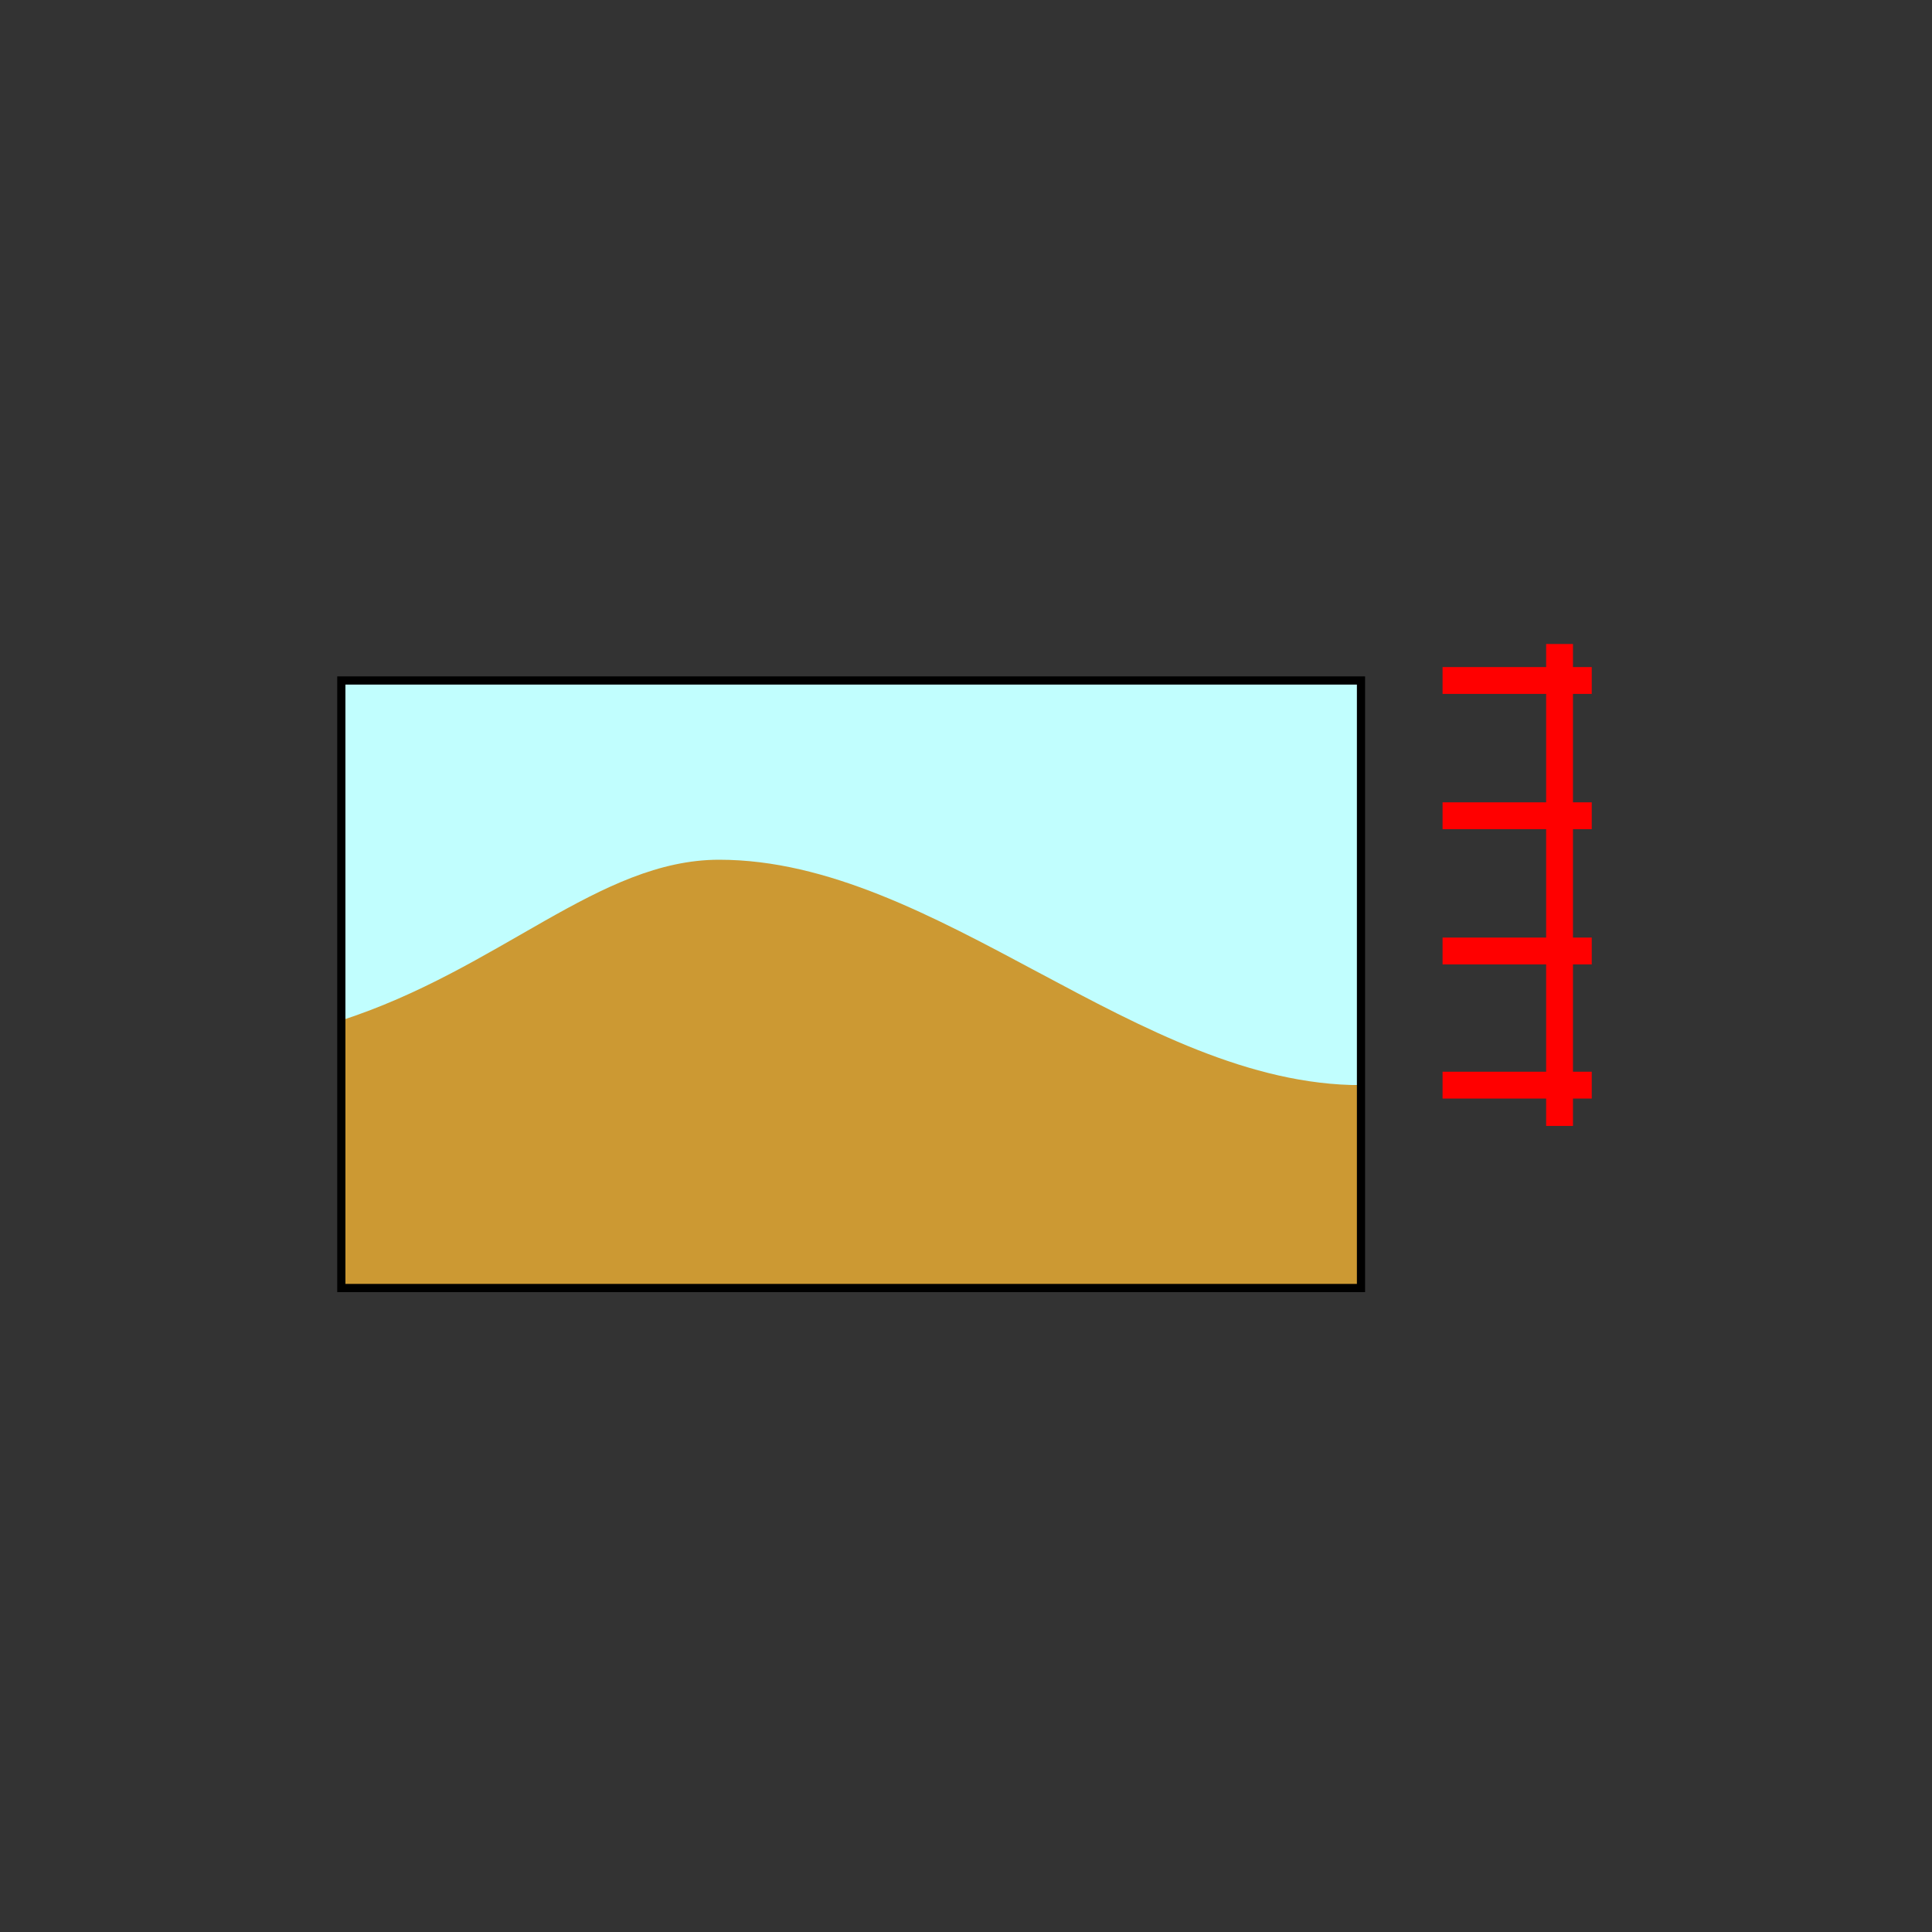 <?xml version="1.0" encoding="UTF-8"?>
<!DOCTYPE svg PUBLIC "-//W3C//DTD SVG 1.1//EN" "http://www.w3.org/Graphics/SVG/1.1/DTD/svg11.dtd">
<!-- Creator: CorelDRAW X6 -->
<svg xmlns="http://www.w3.org/2000/svg" xml:space="preserve" width="18mm" height="18mm" version="1.1" shape-rendering="geometricPrecision" text-rendering="geometricPrecision" image-rendering="optimizeQuality" fill-rule="evenodd" clip-rule="evenodd"
viewBox="0 0 1800 1800"
 xmlns:xlink="http://www.w3.org/1999/xlink">
 <rect x="0" y="0" width="1800" height="1800" fill="#333333" stroke="none"/>
 <g id="Layer_x0020_1">
  <rect fill="none" width="1800" height="1800"/>
  <g id="_336465904">
   <polygon fill="#C1FEFE" points="318,1011 1268,1011 1268,634 318,634 "/>
   <path fill="#CC9933" d="M317 951c149,-48 241,-150 353,-150 203,0 391,210 598,210l0 189 -950 0c0,-83 -1,-166 -1,-249z"/>
   <g>
    <path fill="none" stroke="red" stroke-width="25" d="M1344 1011c46,0 93,0 139,0"/>
    <path fill="none" stroke="red" stroke-width="25" d="M1344 886c46,0 93,0 139,0"/>
    <path fill="none" stroke="red" stroke-width="25" d="M1344 760c46,0 93,0 139,0"/>
   </g>
   <line fill="none" stroke="red" stroke-width="25" x1="1344" y1="634" x2="1483" y2= "634" />
   <line fill="none" stroke="red" stroke-width="25" x1="1453" y1="1049" x2="1453" y2= "600" />
   <rect fill="none" stroke="black" stroke-width="7.62" x="318" y="634" width="950" height="566"/>
  </g>
 </g>
</svg>
